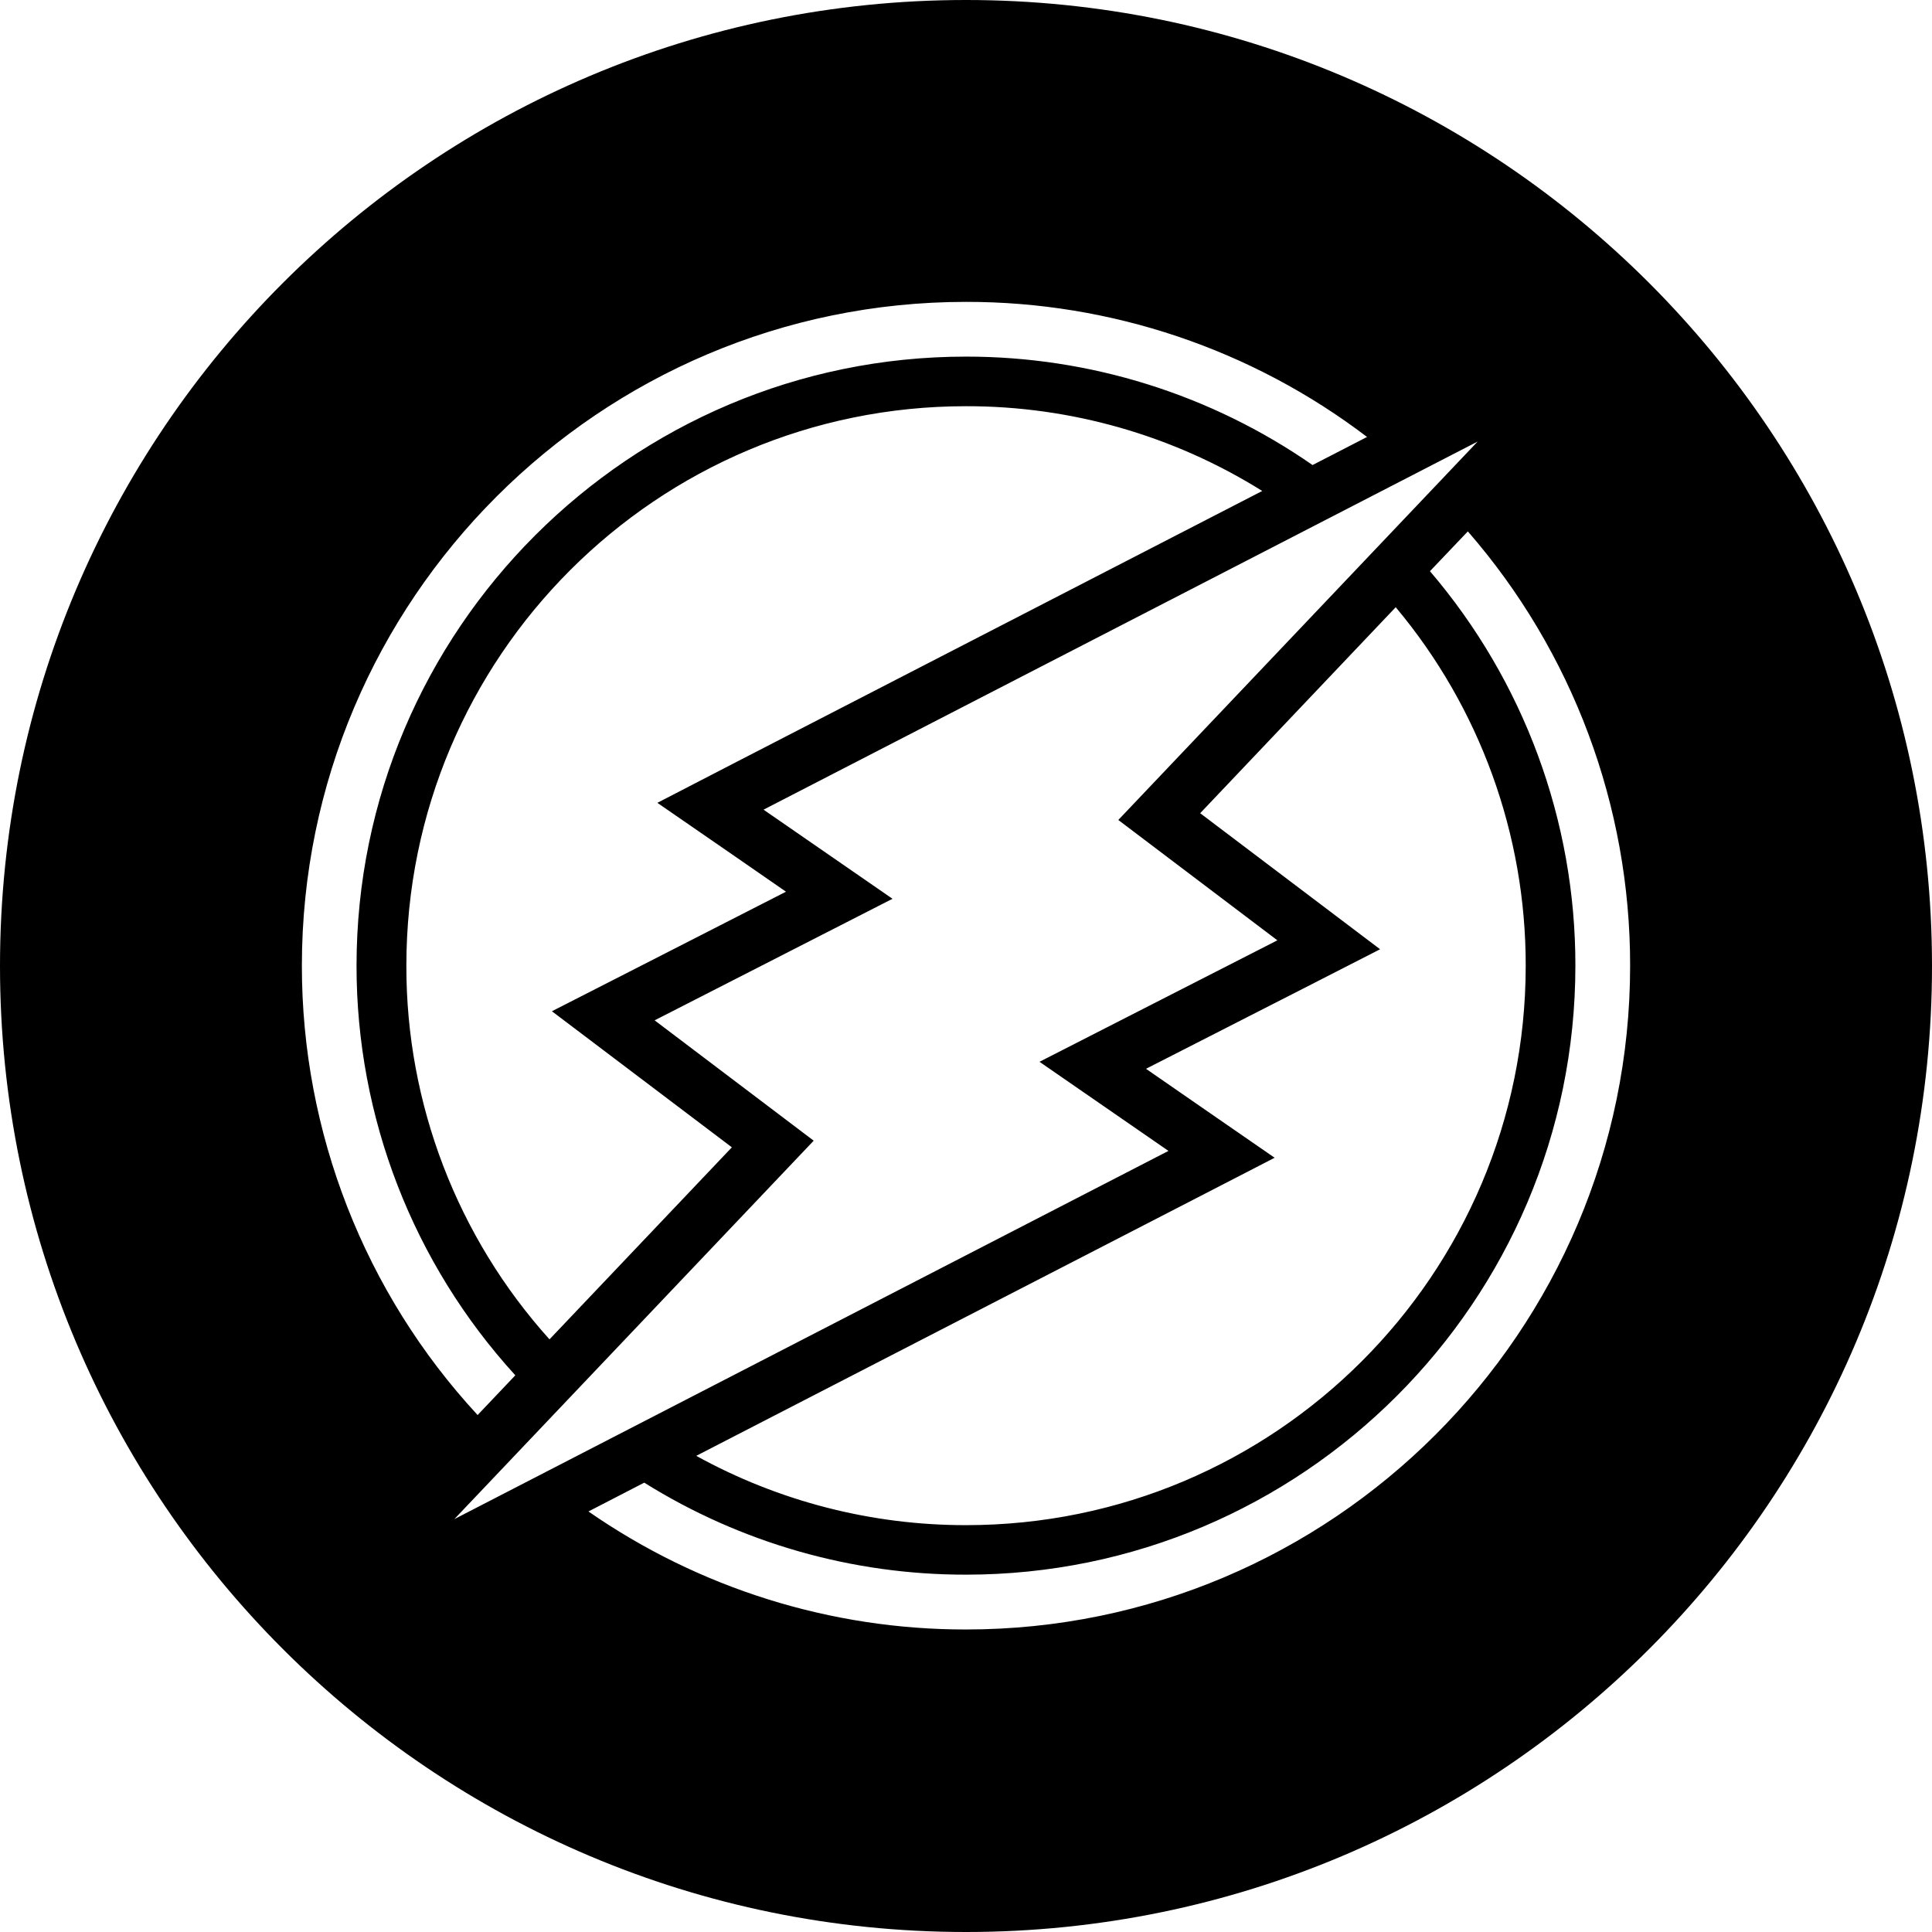 <svg width="48" height="48" viewBox="0 0 24 24" fill="none" xmlns="http://www.w3.org/2000/svg">
<path d="M12 24C5.372 24 0 18.628 0 12C0 5.372 5.372 0 12 0C18.628 0 24 5.372 24 12C24 18.628 18.628 24 12 24ZM14.909 10.102L16.279 11.138L17.144 11.792L16.178 12.286L14.236 13.277L14.902 13.738L15.834 14.382L14.828 14.901L8.649 18.085C9.675 18.651 10.828 18.947 12 18.946C15.84 18.946 18.953 15.834 18.953 11.996C18.955 10.368 18.384 8.791 17.338 7.543L14.909 10.102H14.909ZM9.091 14.252L7.721 13.216L6.856 12.562L7.822 12.069L9.764 11.077L9.098 10.616L8.166 9.973L9.172 9.453L15.68 6.099C14.576 5.409 13.301 5.044 12 5.046C8.16 5.046 5.048 8.158 5.048 11.996C5.045 13.71 5.679 15.364 6.826 16.638L9.091 14.253V14.252ZM6.402 17.085C5.132 15.695 4.428 13.88 4.429 11.997C4.429 7.825 7.826 4.43 12 4.43C13.539 4.429 15.041 4.899 16.305 5.777L16.982 5.428C15.55 4.338 13.8 3.748 12 3.75C7.451 3.75 3.75 7.449 3.75 11.996C3.749 14.065 4.528 16.059 5.933 17.578L6.402 17.084V17.085ZM17.763 7.095C18.931 8.461 19.572 10.199 19.57 11.995C19.57 16.167 16.174 19.561 12 19.561C10.587 19.563 9.202 19.167 8.003 18.418L7.31 18.776C8.687 19.732 10.324 20.244 12 20.242C16.549 20.242 20.25 16.543 20.25 11.996C20.252 10.013 19.536 8.097 18.234 6.601L17.763 7.096V7.095ZM8.132 12.675L10.108 14.17L5.644 18.871L14.515 14.297L12.913 13.19L15.868 11.681L13.892 10.186L18.356 5.485L9.485 10.058L11.087 11.165L8.132 12.675V12.675Z" fill="black"/>
</svg>
